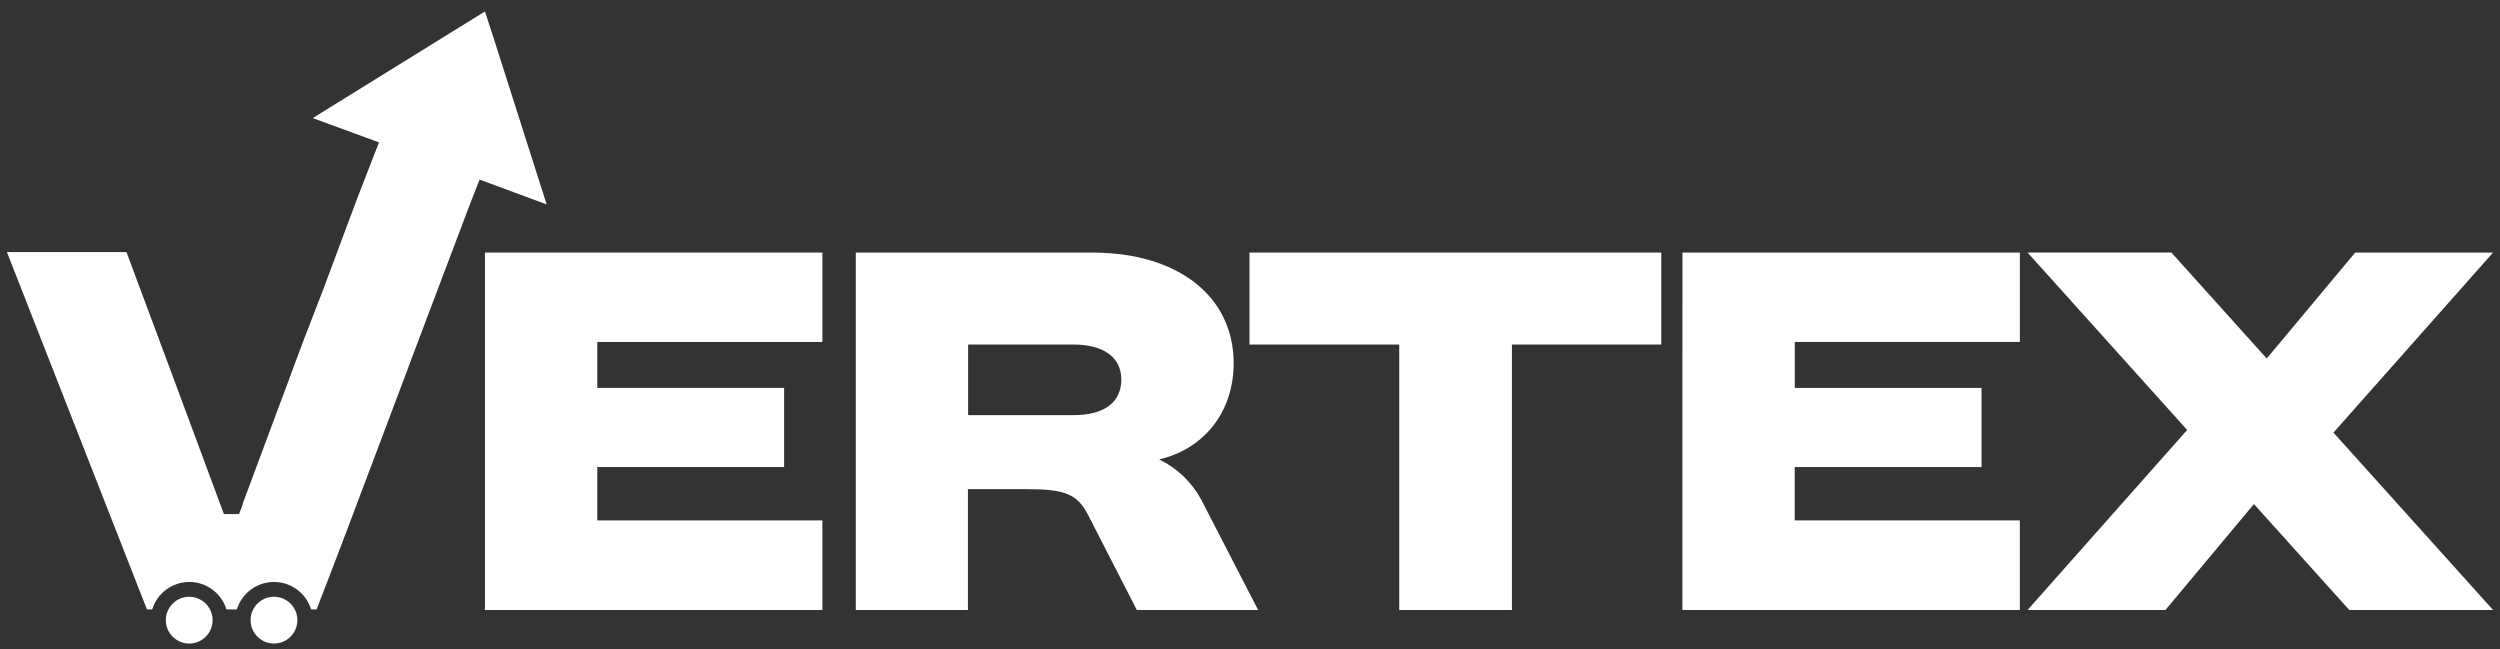 <svg width="181" height="47" viewBox="0 0 181 47" fill="none" xmlns="http://www.w3.org/2000/svg">
<rect x="0" y="0" width="181" height="47" fill="#333333" stroke="none"/>
<path d="M35.111 18.286H59.542V24.758H43.244V28.085H56.77V33.815H43.244V37.679H59.542V44.164H35.111V18.286Z" fill="white"/>
<path d="M61.959 18.286H79.086C85.279 18.286 89.316 21.448 89.316 26.296C89.316 29.873 87.127 32.522 83.923 33.259C85.223 33.889 86.29 34.913 86.973 36.186L91.09 44.164H82.307L78.766 37.261C77.993 35.782 77.132 35.413 74.329 35.413H70.078V44.164H61.959V18.286ZM77.73 30.055C79.95 30.055 81.183 29.131 81.183 27.47C81.183 25.868 79.887 24.944 77.73 24.944H70.092V30.055H77.73Z" fill="white"/>
<path d="M101.306 24.944H90.461V18.286H120.277V24.944H109.464V44.164H101.306V24.944Z" fill="white"/>
<path d="M121.809 18.286H146.239V24.758H129.942V28.085H143.464V33.815H129.938V37.679H146.236V44.164H121.805L121.809 18.286Z" fill="white"/>
<path d="M163.184 36.495L156.776 44.164H146.795L158.35 31.13L146.795 18.283H157.208L164.111 25.955L170.516 18.286H180.497L168.942 31.32L180.5 44.164H170.087L163.184 36.495Z" fill="white"/>
<path d="M13.702 43.205C13.332 43.205 12.973 43.325 12.678 43.548C12.383 43.771 12.169 44.084 12.069 44.44C11.969 44.796 11.988 45.174 12.123 45.518C12.259 45.862 12.503 46.153 12.819 46.345C13.134 46.537 13.504 46.621 13.872 46.583C14.24 46.545 14.585 46.388 14.855 46.136C15.125 45.884 15.305 45.55 15.368 45.186C15.431 44.822 15.372 44.447 15.202 44.119C15.059 43.844 14.844 43.614 14.579 43.453C14.315 43.292 14.012 43.206 13.702 43.205Z" fill="white"/>
<path d="M19.836 43.205C19.467 43.205 19.108 43.326 18.814 43.549C18.519 43.772 18.306 44.085 18.206 44.44C18.106 44.796 18.125 45.174 18.26 45.518C18.395 45.861 18.639 46.151 18.954 46.344C19.269 46.536 19.638 46.62 20.005 46.583C20.373 46.547 20.718 46.391 20.988 46.14C21.259 45.888 21.44 45.556 21.504 45.192C21.568 44.829 21.512 44.454 21.343 44.126C21.202 43.848 20.986 43.614 20.72 43.452C20.454 43.289 20.148 43.204 19.836 43.205Z" fill="white"/>
<path d="M39.436 14.355L35.786 2.906L35.112 0.829L22.995 8.33L22.643 8.551L27.439 10.308C27.334 10.582 27.165 11.011 27.151 11.046L25.939 14.165C25.422 15.507 23.887 19.688 23.374 21.03L21.997 24.593C21.575 25.692 21.178 26.795 20.767 27.898C20.533 28.503 20.307 29.106 20.089 29.708C19.621 30.965 19.152 32.223 18.684 33.481C18.449 34.11 18.217 34.742 17.982 35.367C17.866 35.684 17.75 35.996 17.63 36.312C17.546 36.623 17.435 36.926 17.3 37.219H16.211C13.869 30.895 11.517 24.571 9.156 18.248H0.5C3.88 26.876 7.259 35.501 10.639 44.122H11.018C11.194 43.547 11.551 43.043 12.034 42.685C12.518 42.327 13.104 42.134 13.706 42.134C14.308 42.134 14.894 42.327 15.377 42.685C15.861 43.043 16.218 43.547 16.393 44.122H17.149C17.325 43.547 17.681 43.043 18.165 42.685C18.649 42.327 19.235 42.134 19.836 42.134C20.438 42.134 21.024 42.327 21.508 42.685C21.992 43.043 22.348 43.547 22.524 44.122H22.921C25.229 38.224 30.299 24.561 33.731 15.56C34.084 14.623 34.415 13.771 34.722 13.003L39.58 14.801L39.436 14.355Z" fill="white"/>
</svg>
